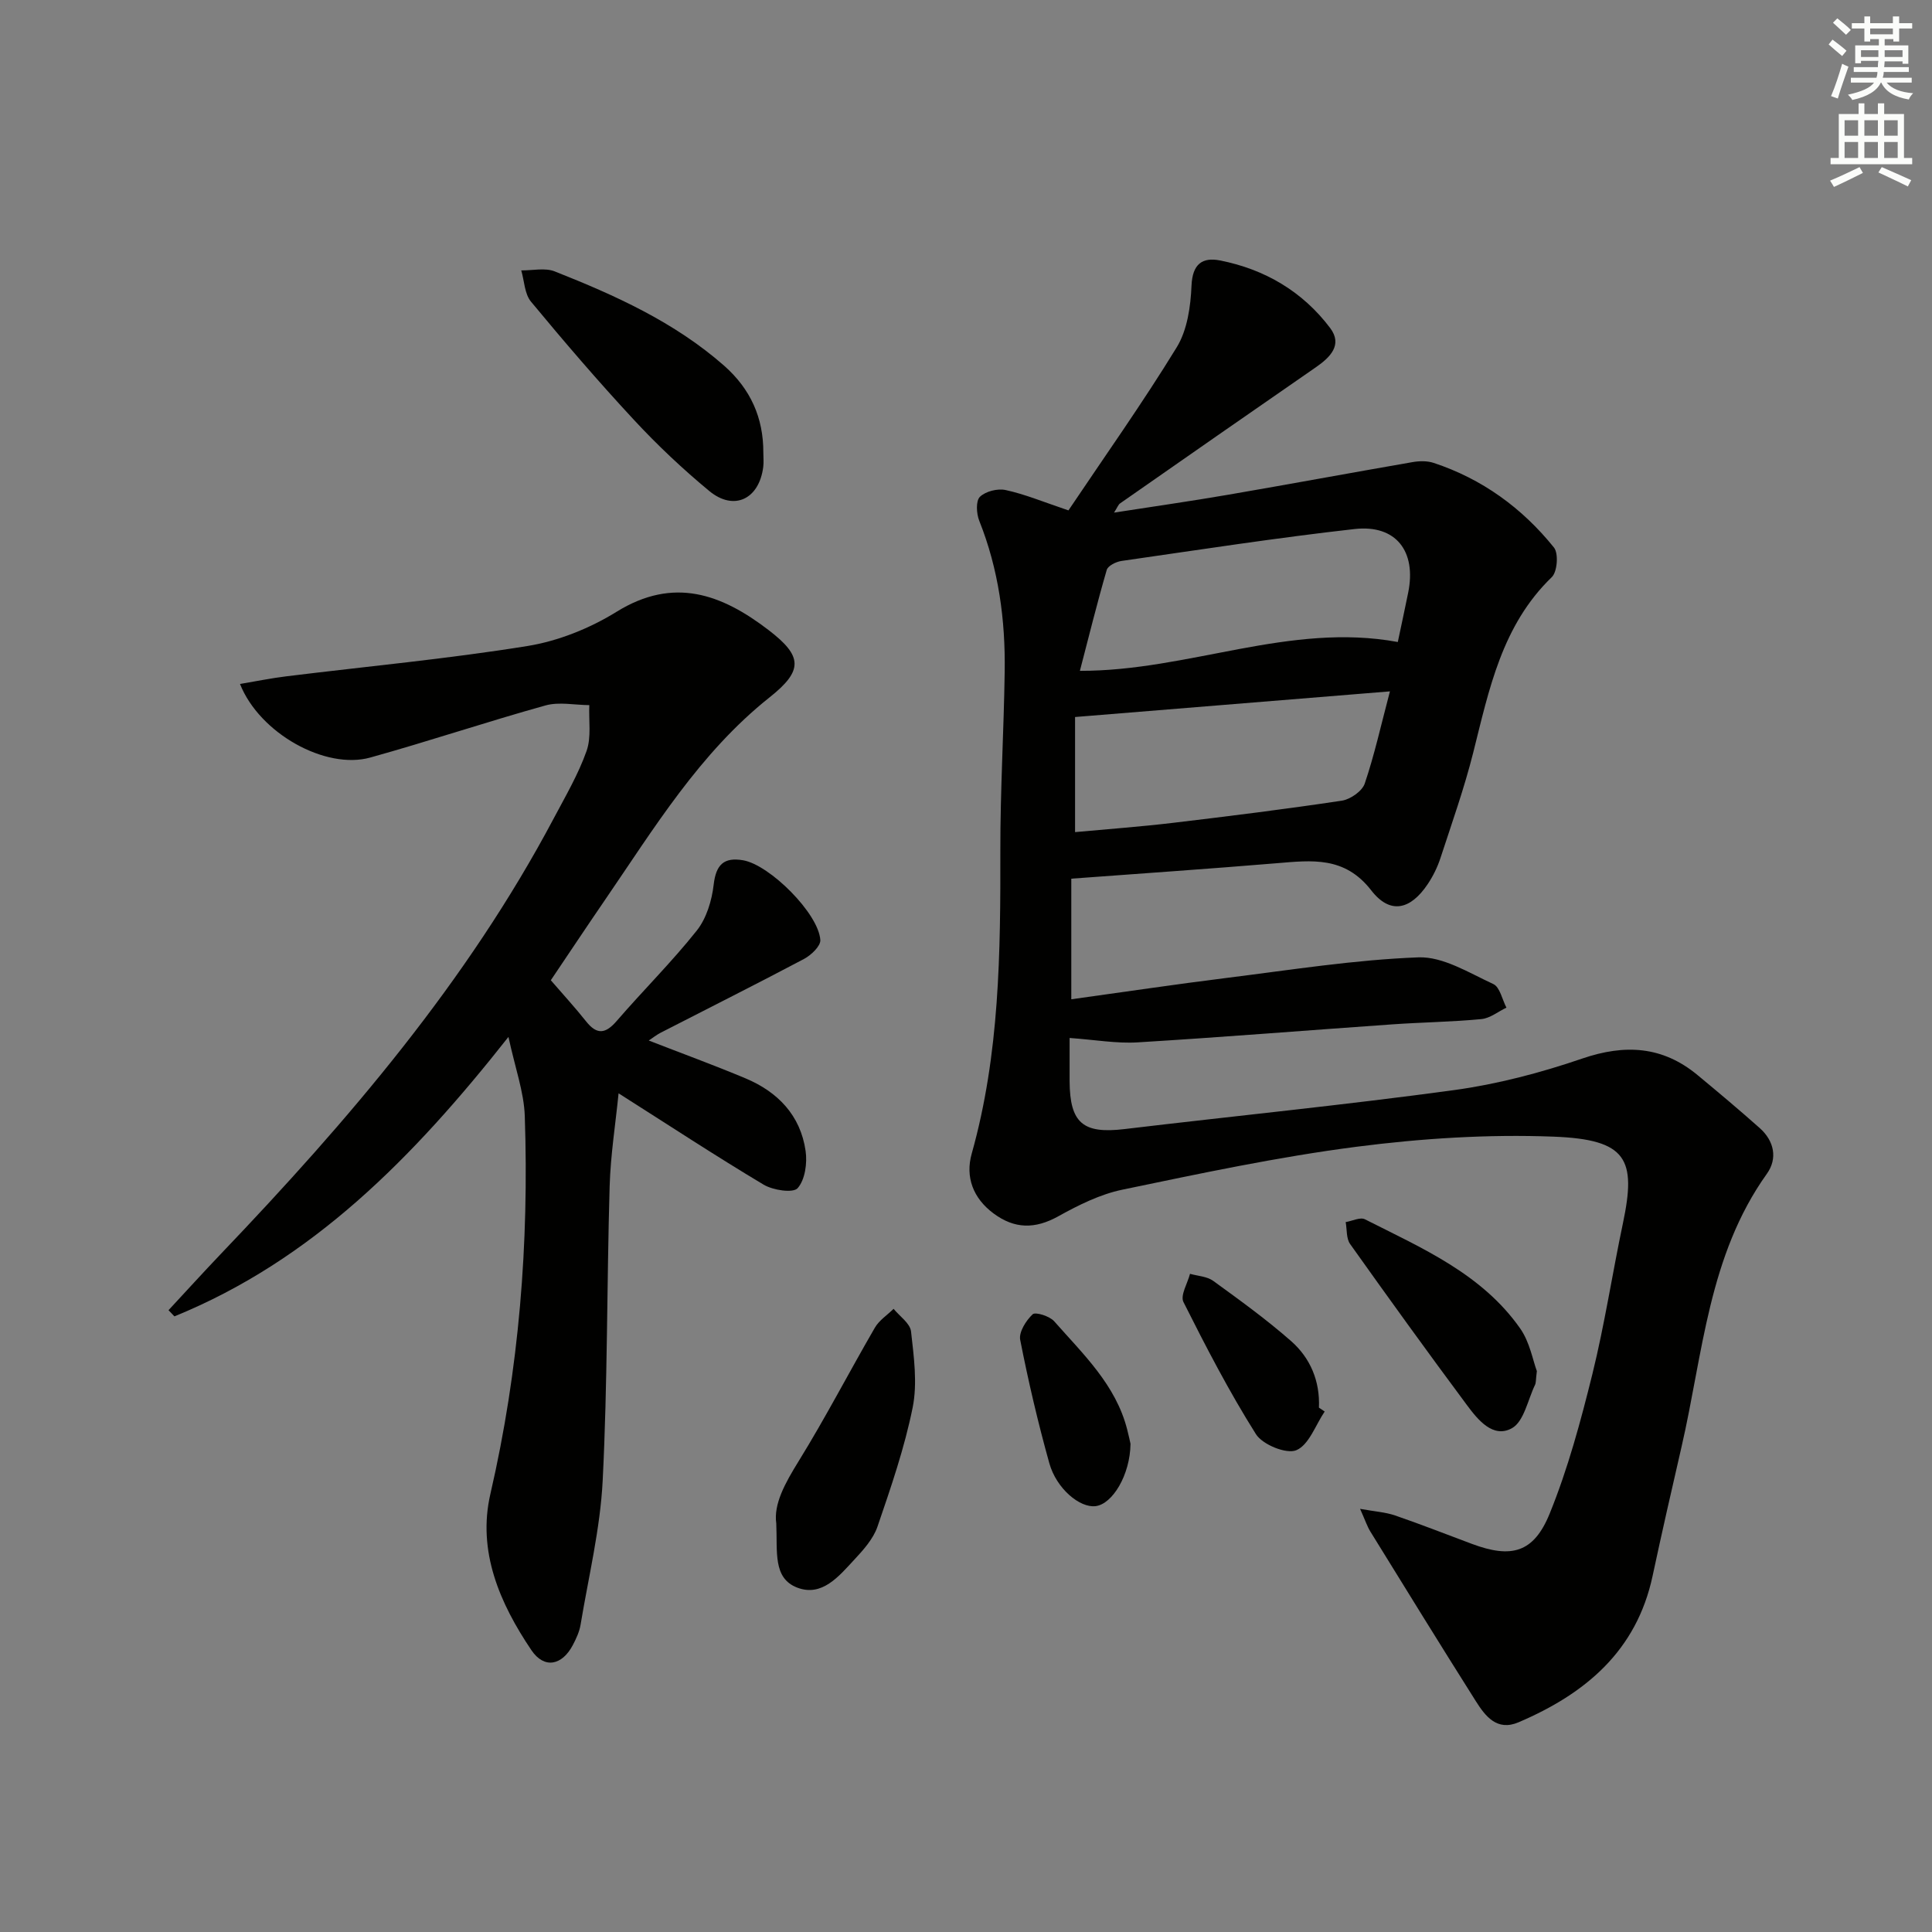 <svg enable-background="new 0 0 400 400" viewBox="0 0 400 400" xmlns="http://www.w3.org/2000/svg"><rect x="0" y="0" width="400" height="400" fill="#808080" stroke="none"/><g fill="#010100"><path d="m221.21 105.67c7.43-11.07 15.32-22.18 22.42-33.77 2.19-3.57 2.88-8.44 3.06-12.77.19-4.46 2.23-5.92 5.88-5.21 9.28 1.82 17.13 6.43 22.83 14 2.63 3.5-.01 6.08-3.01 8.15-13.53 9.35-27.02 18.75-40.5 28.16-.35.24-.51.76-1.24 1.9 8.31-1.29 15.96-2.38 23.57-3.69 12.74-2.19 25.46-4.55 38.2-6.76 1.43-.25 3.06-.29 4.41.16 10.05 3.32 18.33 9.35 24.9 17.52.98 1.22.7 5.02-.45 6.13-10.34 9.99-12.97 23.23-16.26 36.31-1.86 7.39-4.42 14.6-6.79 21.85-.61 1.87-1.52 3.72-2.61 5.36-3.59 5.38-7.81 6.38-11.72 1.33-5.51-7.1-12.28-6.22-19.56-5.62-14.06 1.17-28.13 2.13-42.54 3.2v24.97c10.98-1.52 21.62-3.11 32.3-4.44 13.17-1.64 26.34-3.74 39.56-4.24 5.12-.19 10.5 3.22 15.52 5.53 1.36.63 1.83 3.2 2.71 4.88-1.72.82-3.39 2.2-5.17 2.37-6.12.59-12.29.66-18.42 1.09-17.58 1.23-35.15 2.66-52.74 3.73-4.4.27-8.86-.54-14.11-.91 0 2.79-.01 5.87 0 8.95.05 8.68 2.79 10.93 11.31 9.92 22.77-2.72 45.6-4.98 68.31-8.08 8.98-1.23 17.93-3.59 26.52-6.53 8.84-3.02 16.61-2.58 23.84 3.4 4.35 3.6 8.68 7.24 12.9 10.99 3.01 2.68 3.74 6.31 1.48 9.47-12.12 16.95-13.22 37.26-17.67 56.55-2.05 8.89-4.08 17.79-5.99 26.72-3.33 15.56-13.95 24.4-27.75 30.29-4.47 1.91-6.89-1.27-8.87-4.41-7.35-11.63-14.57-23.35-21.8-35.06-.68-1.1-1.08-2.36-2.14-4.72 3.02.55 5.23.68 7.25 1.37 5.34 1.83 10.6 3.91 15.89 5.88 8.17 3.05 12.8 1.89 16.12-6.28 3.78-9.3 6.42-19.12 8.84-28.89 2.54-10.3 4.13-20.83 6.32-31.21 2.8-13.28.86-17.35-14.38-17.93-13.57-.52-27.33.36-40.82 2.1-16.26 2.1-32.37 5.54-48.44 8.88-4.62.96-9.1 3.2-13.28 5.52-4.81 2.67-9.04 2.63-13.4-.61-4.25-3.16-5.86-7.57-4.51-12.36 5.8-20.62 5.97-41.7 5.93-62.85-.02-12.31.72-24.62.9-36.93.16-10.72-1.25-21.2-5.27-31.27-.59-1.47-.73-4.1.14-4.95 1.17-1.14 3.67-1.77 5.33-1.4 3.95.85 7.78 2.45 13 4.21zm68.19 27.25c.73-3.44 1.46-6.83 2.15-10.22 1.74-8.56-2.52-14.13-11.09-13.17-16.13 1.81-32.19 4.3-48.27 6.61-1.12.16-2.79.99-3.05 1.85-1.98 6.8-3.68 13.69-5.56 20.9 22.55.05 43.43-10.1 65.82-5.97zm-1.63 10.22c-22.2 1.81-43.42 3.53-65.19 5.31v23.83c6.81-.63 13.56-1.12 20.28-1.92 11.67-1.39 23.33-2.84 34.95-4.59 1.77-.27 4.2-1.96 4.74-3.53 2-5.9 3.35-12.02 5.22-19.1z"/><path d="m49.69 141.61c3.35-.56 6.48-1.21 9.63-1.59 16.62-2.05 33.31-3.6 49.82-6.26 6.41-1.03 12.96-3.66 18.5-7.09 11.88-7.36 21.81-3.64 31.5 3.79 7.06 5.41 7.18 8.37.18 13.93-14.5 11.53-23.91 27.12-34.15 42.06-3.75 5.47-7.42 11-11.13 16.5 2.57 2.98 5.04 5.66 7.3 8.51 2.27 2.86 4.05 2.58 6.36-.1 5.44-6.3 11.38-12.18 16.55-18.68 2.02-2.54 3.13-6.23 3.51-9.53.48-4.14 2.11-5.72 6.09-5.04 5.52.95 15.64 11.03 15.99 16.51.08 1.26-1.91 3.14-3.38 3.92-9.83 5.21-19.79 10.19-29.69 15.28-.85.44-1.61 1.05-2.45 1.61 6.83 2.66 13.5 5.09 20.03 7.83 6.7 2.81 11.38 7.67 12.44 15.02.37 2.54-.11 5.98-1.65 7.72-.94 1.06-5.1.43-7.04-.73-9.96-5.95-19.66-12.33-30.03-18.91-.63 6.32-1.66 12.77-1.85 19.25-.59 20.3-.42 40.63-1.44 60.9-.5 10.01-2.93 19.93-4.58 29.88-.24 1.44-.9 2.86-1.59 4.18-2.23 4.26-5.93 5.02-8.59 1.08-6.55-9.71-11.23-20.47-8.49-32.35 5.96-25.8 8.01-51.88 7.12-78.23-.17-4.99-1.99-9.92-3.38-16.39-19.77 25.07-40.64 46.24-69.16 57.86-.41-.43-.82-.85-1.22-1.28 3.63-3.91 7.22-7.86 10.91-11.73 26.27-27.51 50.92-56.27 68.87-90.14 2.42-4.56 5.06-9.07 6.77-13.9 1.02-2.87.43-6.31.57-9.5-3.03-.02-6.25-.72-9.06.06-12.15 3.38-24.13 7.41-36.29 10.79-9.24 2.58-22.9-4.98-26.97-15.23z"/><path d="m158.04 93.7c0 1 .11 2.01-.02 2.99-.85 6.67-6.07 9.19-11.18 4.96-5.5-4.55-10.74-9.49-15.59-14.72-7.36-7.92-14.41-16.14-21.31-24.47-1.34-1.61-1.38-4.29-2.02-6.48 2.32.04 4.91-.59 6.93.21 12.53 4.96 24.78 10.48 35.08 19.53 5.47 4.84 8.13 10.77 8.11 17.98z"/><path d="m160.72 315.43c-.58-4.03 1.82-8.36 4.62-12.89 5.58-9.03 10.47-18.48 15.8-27.67.89-1.53 2.56-2.6 3.87-3.89 1.26 1.55 3.42 3 3.61 4.68.58 5.21 1.35 10.7.34 15.74-1.69 8.38-4.51 16.56-7.29 24.68-.88 2.55-2.93 4.83-4.84 6.88-3.16 3.4-6.65 7.7-11.77 5.74-5.07-1.95-4.08-7.38-4.34-13.27z"/><path d="m318.19 283.87c-.23 1.86-.17 2.41-.37 2.83-1.51 3.12-2.3 7.62-4.8 9-3.89 2.15-7.03-1.73-9.29-4.77-8.2-11.03-16.25-22.18-24.21-33.38-.81-1.15-.63-3-.91-4.53 1.34-.22 3-1.07 3.98-.58 11.81 5.98 24.21 11.28 32.15 22.61 1.99 2.83 2.62 6.61 3.45 8.82z"/><path d="m274.26 292.24c-1.9 2.81-3.25 6.91-5.87 8.01-2.06.86-6.99-1.15-8.36-3.32-5.54-8.79-10.34-18.06-15.01-27.36-.69-1.38.85-3.87 1.36-5.84 1.62.46 3.52.53 4.8 1.46 5.5 3.99 11.03 7.99 16.13 12.47 3.99 3.51 6 8.29 5.76 13.78.4.26.79.53 1.19.8z"/><path d="m234.06 298.93c-.08 6.43-3.72 12.47-7.23 12.9-3.27.4-8.11-3.62-9.58-8.89-2.35-8.42-4.35-16.96-6.03-25.54-.31-1.6 1.21-4.01 2.58-5.29.58-.54 3.52.38 4.46 1.45 5.99 6.8 12.75 13.14 15.11 22.4.33 1.27.6 2.55.69 2.97z"/></g><path d="m378.6 9.2.8-1c.9.7 1.9 1.4 2.9 2.3l-.9 1.1c-1.1-.9-2-1.7-2.8-2.4zm.5 10.7c.9-2.1 1.6-4.3 2.3-6.7.4.2.8.4 1.3.6-.7 2.1-1.5 4.2-2.2 6.6zm.4-15.2.9-.9c1 .8 2 1.6 2.8 2.4l-1 1c-1-.9-1.9-1.8-2.7-2.5zm12.5-1.3h1.2v1.4h2.7v1.1h-2.7v2.7h-1.2v-.5h-1.8v1.3h4.9v3.8h-1.2v-.5h-3.7c0 .4-.1.9-.1 1.2h5.1v1h-5.2c0 .5-.1.9-.2 1.2h6v1h-5.2c1.1 1.3 2.9 2 5.5 2.2-.4.4-.7.8-.9 1.3-2.9-.5-4.8-1.6-5.7-3.5h-.1c-.8 1.7-2.7 2.9-5.9 3.6-.2-.4-.6-.8-.9-1.1 2.8-.6 4.6-1.4 5.4-2.5h-4.8v-1h5.3c.1-.3.2-.7.2-1.2h-4.9v-1h5c0-.4 0-.8.1-1.3h-3.6v.5h-1.2v-3.7h4.9v-1.3h-1.8v.5h-1.2v-2.7h-2.6v-1.1h2.6v-1.4h1.2v1.4h4.7v-1.4zm-6.7 8.4h3.6c0-.4 0-.9 0-1.4h-3.6zm1.9-4.7h4.7v-1.2h-4.7zm6.7 3.3h-3.7v1.4h3.7z" fill="#fbfcfa"/><path d="m384.7 21.4h1.3v2.2h2.8v-2.2h1.3v2.2h4.1v9.1h1.7v1.3h-16.9v-1.3h1.7v-9.1h4.1v-2.2zm.3 13.2.7 1.2c-1.8.9-3.8 1.9-6 2.9-.2-.4-.5-.8-.8-1.3 2.4-1 4.4-2 6.1-2.8zm-3.1-6.5h2.8v-3.2h-2.8zm0 4.6h2.8v-3.3h-2.8zm4.1-4.6h2.8v-3.2h-2.8zm0 4.6h2.8v-3.3h-2.8v3.2zm3.6 1.9c2.1.9 4.1 1.8 6.1 2.7l-.7 1.3c-2.2-1.1-4.2-2-6.1-2.9zm3.3-9.7h-2.8v3.2h2.8zm-2.8 7.8h2.8v-3.3h-2.8z" fill="#fbfcfa"/></svg>